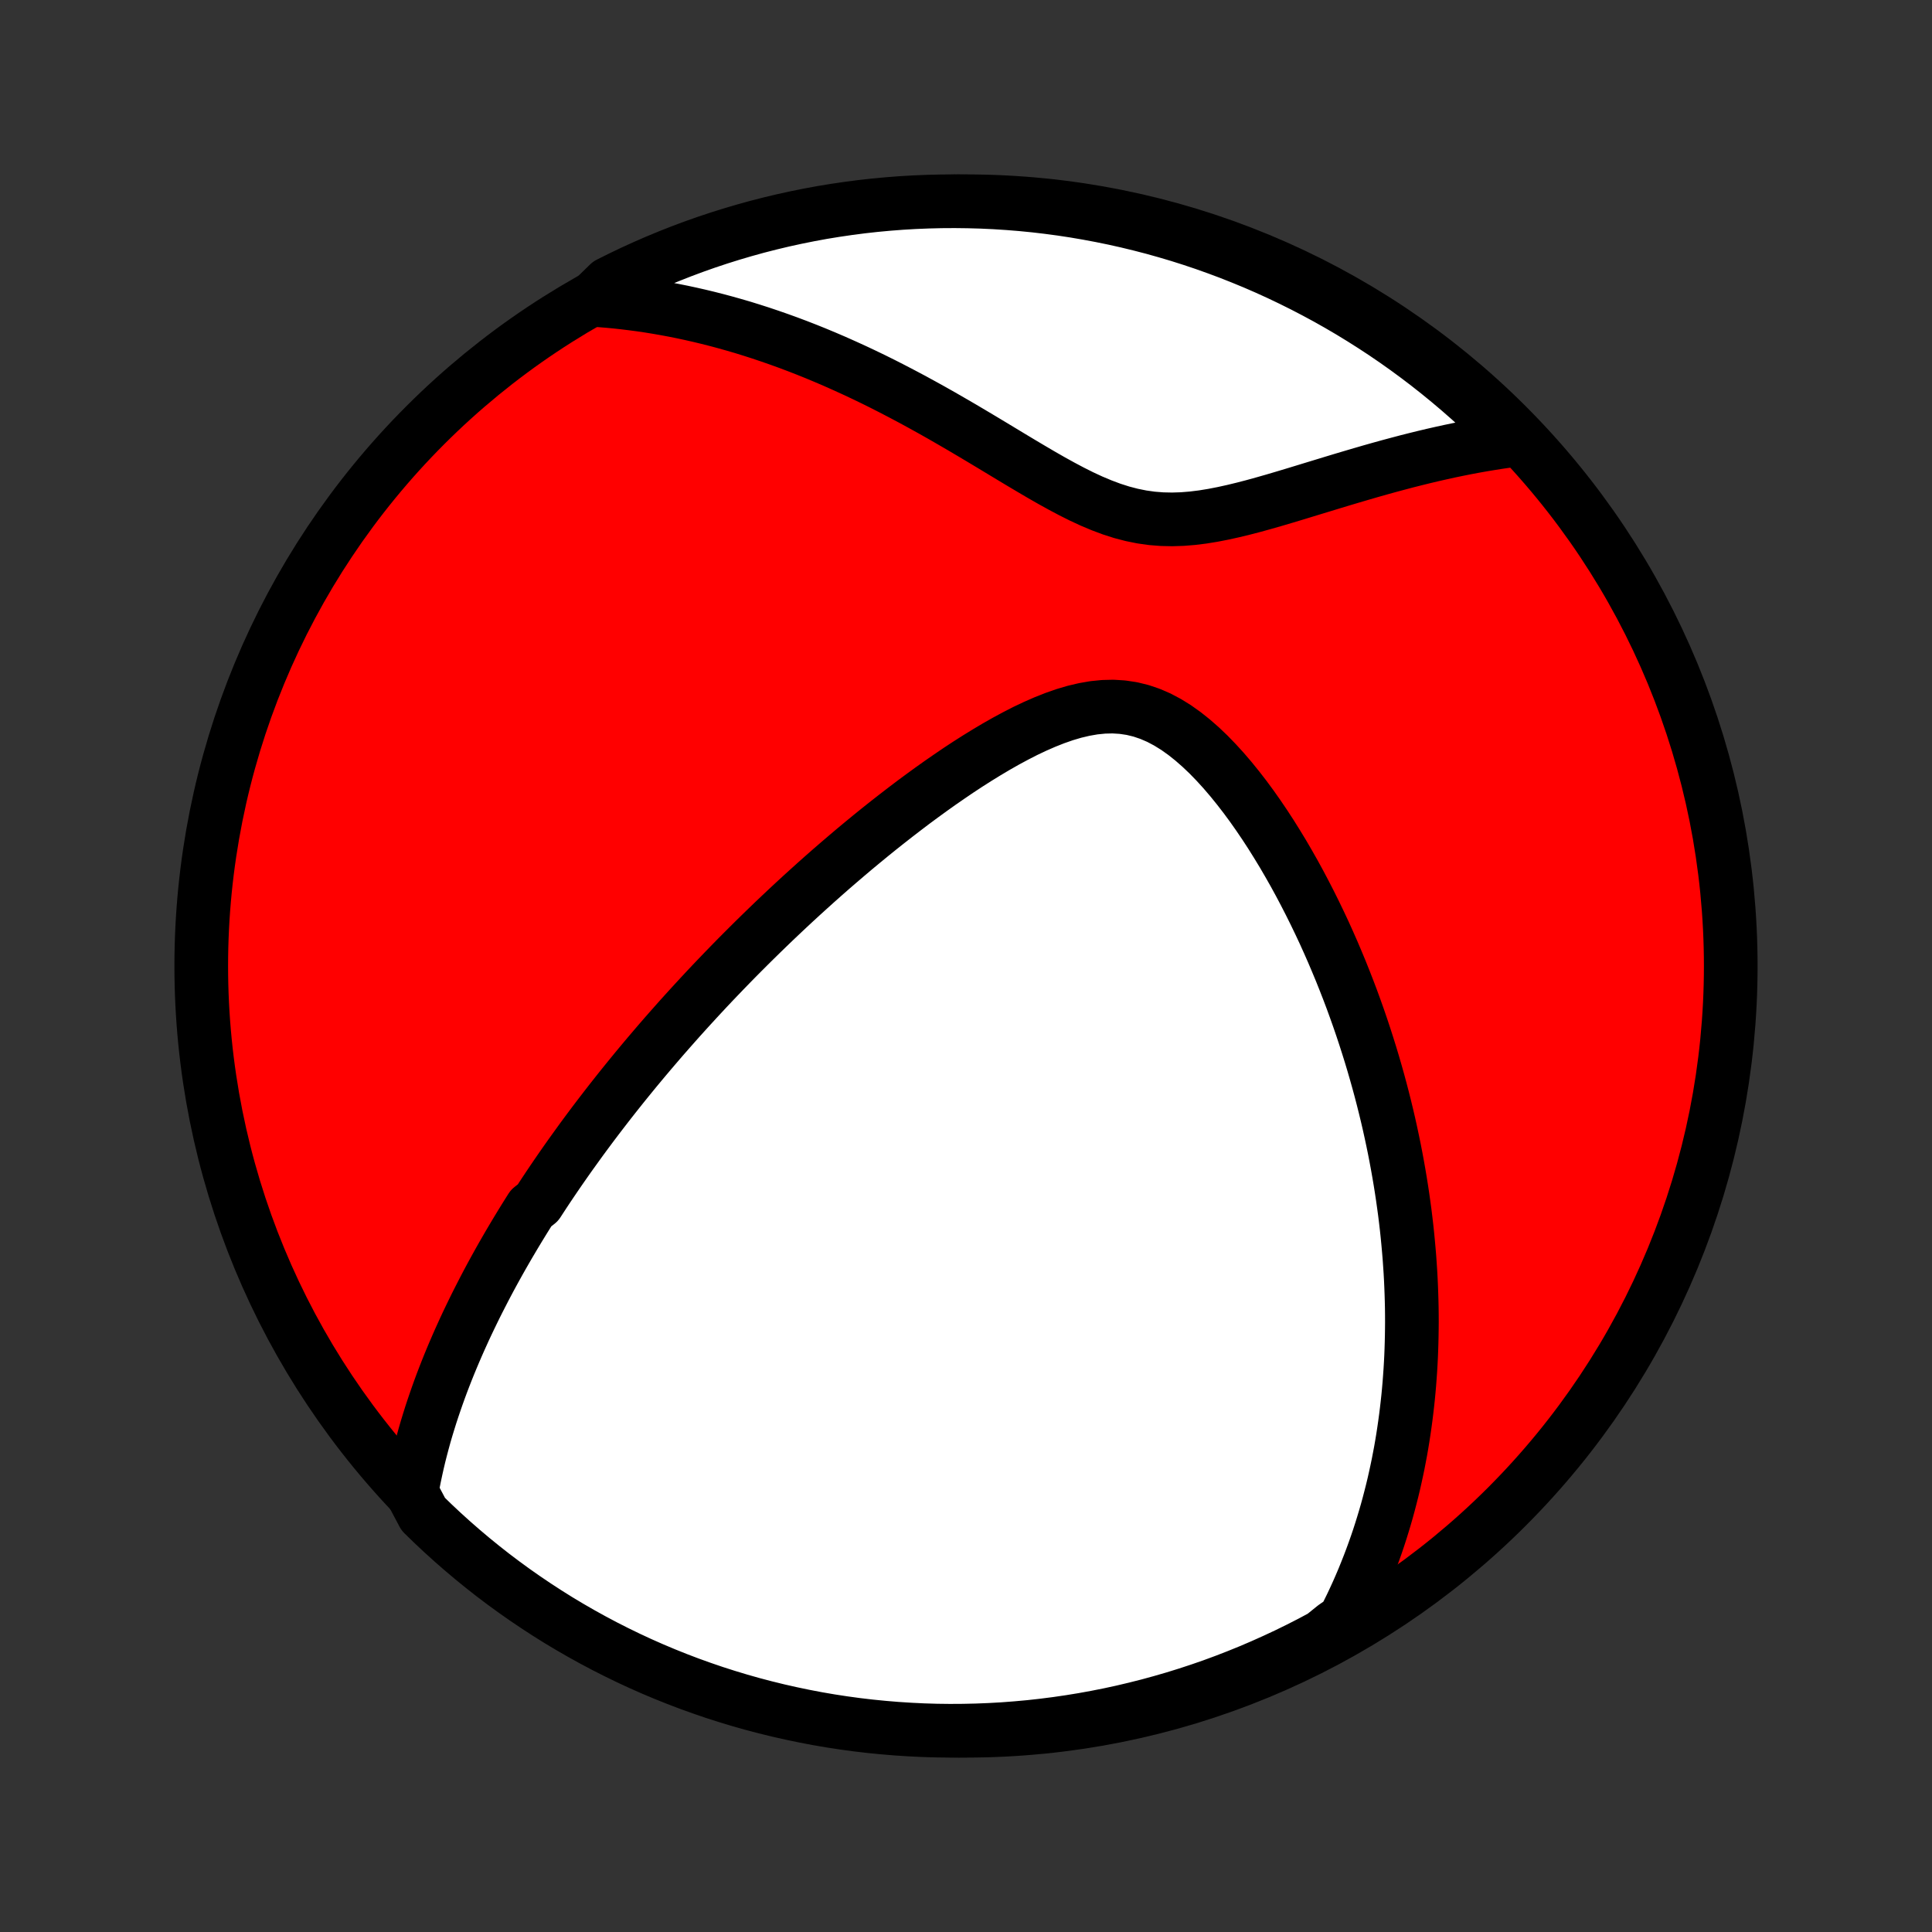 <?xml version="1.0" encoding="utf-8" standalone="no"?>
<!DOCTYPE svg PUBLIC "-//W3C//DTD SVG 1.1//EN"
  "http://www.w3.org/Graphics/SVG/1.1/DTD/svg11.dtd">
<!-- Created with matplotlib (http://matplotlib.org/) -->
<svg height="72pt" version="1.1" viewBox="0 0 72 72" width="72pt" xmlns="http://www.w3.org/2000/svg" xmlns:xlink="http://www.w3.org/1999/xlink">
 <rect x="0" y="0" width="72" height="72" fill="#333333" stroke="none"/>
 <defs>
  <style type="text/css">
*{stroke-linecap:butt;stroke-linejoin:round;}
  </style>
 </defs>
 <g id="figure_1">
  <g id="patch_1">
   <path d="
M0 72
L72 72
L72 0
L0 0
z
" style="fill:none;"/>
  </g>
  <g id="axes_1">
   <g id="PatchCollection_1">
    <defs>
     <path d="
M36 -7.5
C43.558 -7.5 50.808 -10.503 56.153 -15.848
C61.497 -21.192 64.5 -28.442 64.5 -36
C64.5 -43.558 61.497 -50.808 56.153 -56.153
C50.808 -61.497 43.558 -64.5 36 -64.5
C28.442 -64.5 21.192 -61.497 15.848 -56.153
C10.503 -50.808 7.5 -43.558 7.5 -36
C7.5 -28.442 10.503 -21.192 15.848 -15.848
C21.192 -10.503 28.442 -7.5 36 -7.5
z
" id="C0_0_a811fe30f3"/>
     <path d="
M15.339 -16.392
L15.388 -16.667
L15.441 -16.939
L15.498 -17.208
L15.557 -17.474
L15.619 -17.737
L15.685 -17.997
L15.753 -18.254
L15.823 -18.509
L15.896 -18.76
L15.972 -19.009
L16.049 -19.256
L16.129 -19.5
L16.211 -19.741
L16.294 -19.98
L16.379 -20.217
L16.466 -20.452
L16.555 -20.685
L16.645 -20.915
L16.737 -21.144
L16.83 -21.37
L16.925 -21.595
L17.021 -21.818
L17.118 -22.039
L17.217 -22.258
L17.316 -22.476
L17.417 -22.692
L17.52 -22.907
L17.623 -23.12
L17.727 -23.332
L17.833 -23.543
L17.94 -23.752
L18.047 -23.96
L18.156 -24.168
L18.266 -24.374
L18.377 -24.579
L18.489 -24.783
L18.602 -24.986
L18.716 -25.188
L18.832 -25.39
L18.948 -25.591
L19.066 -25.791
L19.184 -25.99
L19.304 -26.189
L19.425 -26.388
L19.547 -26.586
L19.67 -26.783
L19.794 -26.98
L20.046 -27.177
L20.174 -27.374
L20.303 -27.571
L20.433 -27.767
L20.565 -27.963
L20.698 -28.159
L20.833 -28.356
L20.969 -28.552
L21.106 -28.748
L21.245 -28.945
L21.386 -29.141
L21.528 -29.338
L21.671 -29.536
L21.816 -29.733
L21.963 -29.931
L22.112 -30.13
L22.262 -30.328
L22.415 -30.528
L22.569 -30.728
L22.725 -30.929
L22.883 -31.13
L23.043 -31.332
L23.205 -31.535
L23.369 -31.738
L23.536 -31.943
L23.704 -32.148
L23.875 -32.354
L24.049 -32.562
L24.225 -32.77
L24.403 -32.979
L24.584 -33.19
L24.767 -33.401
L24.954 -33.614
L25.143 -33.828
L25.334 -34.043
L25.529 -34.259
L25.727 -34.477
L25.928 -34.696
L26.132 -34.917
L26.339 -35.139
L26.549 -35.362
L26.763 -35.586
L26.98 -35.812
L27.201 -36.04
L27.425 -36.269
L27.653 -36.499
L27.885 -36.731
L28.12 -36.964
L28.36 -37.199
L28.603 -37.435
L28.85 -37.673
L29.101 -37.911
L29.357 -38.152
L29.616 -38.393
L29.88 -38.636
L30.148 -38.879
L30.42 -39.124
L30.697 -39.37
L30.978 -39.617
L31.264 -39.864
L31.554 -40.112
L31.848 -40.361
L32.147 -40.609
L32.45 -40.858
L32.758 -41.107
L33.07 -41.355
L33.387 -41.603
L33.708 -41.85
L34.032 -42.096
L34.362 -42.34
L34.695 -42.582
L35.032 -42.822
L35.373 -43.058
L35.717 -43.292
L36.065 -43.521
L36.417 -43.745
L36.771 -43.963
L37.128 -44.175
L37.487 -44.379
L37.849 -44.574
L38.212 -44.76
L38.577 -44.933
L38.943 -45.093
L39.309 -45.238
L39.675 -45.366
L40.04 -45.474
L40.404 -45.56
L40.765 -45.623
L41.124 -45.659
L41.48 -45.668
L41.832 -45.646
L42.179 -45.594
L42.521 -45.511
L42.857 -45.397
L43.188 -45.254
L43.513 -45.082
L43.831 -44.885
L44.143 -44.663
L44.448 -44.42
L44.747 -44.158
L45.039 -43.88
L45.324 -43.586
L45.603 -43.28
L45.875 -42.962
L46.14 -42.635
L46.399 -42.3
L46.651 -41.958
L46.896 -41.61
L47.135 -41.257
L47.367 -40.901
L47.592 -40.541
L47.812 -40.179
L48.024 -39.815
L48.231 -39.45
L48.431 -39.084
L48.625 -38.717
L48.813 -38.351
L48.995 -37.985
L49.171 -37.62
L49.342 -37.256
L49.506 -36.893
L49.665 -36.532
L49.818 -36.172
L49.967 -35.814
L50.109 -35.459
L50.247 -35.105
L50.38 -34.754
L50.507 -34.405
L50.63 -34.059
L50.748 -33.715
L50.861 -33.374
L50.97 -33.035
L51.075 -32.699
L51.175 -32.366
L51.271 -32.035
L51.363 -31.708
L51.451 -31.383
L51.535 -31.06
L51.615 -30.741
L51.692 -30.424
L51.765 -30.11
L51.834 -29.798
L51.9 -29.489
L51.963 -29.183
L52.022 -28.879
L52.078 -28.578
L52.131 -28.279
L52.181 -27.983
L52.228 -27.689
L52.272 -27.397
L52.313 -27.107
L52.352 -26.82
L52.387 -26.535
L52.42 -26.252
L52.45 -25.971
L52.477 -25.691
L52.502 -25.414
L52.525 -25.139
L52.544 -24.865
L52.562 -24.593
L52.577 -24.323
L52.589 -24.054
L52.599 -23.787
L52.607 -23.522
L52.613 -23.257
L52.616 -22.994
L52.617 -22.733
L52.615 -22.473
L52.611 -22.213
L52.605 -21.955
L52.597 -21.698
L52.587 -21.442
L52.574 -21.187
L52.559 -20.933
L52.541 -20.679
L52.522 -20.426
L52.5 -20.174
L52.476 -19.923
L52.449 -19.672
L52.42 -19.422
L52.389 -19.172
L52.355 -18.922
L52.319 -18.673
L52.281 -18.424
L52.24 -18.175
L52.197 -17.927
L52.15 -17.679
L52.102 -17.43
L52.05 -17.182
L51.996 -16.934
L51.94 -16.686
L51.88 -16.437
L51.817 -16.189
L51.752 -15.94
L51.684 -15.691
L51.612 -15.441
L51.537 -15.192
L51.459 -14.941
L51.378 -14.691
L51.293 -14.44
L51.204 -14.188
L51.112 -13.936
L51.016 -13.683
L50.916 -13.43
L50.813 -13.175
L50.705 -12.921
L50.593 -12.665
L50.476 -12.409
L50.355 -12.152
L50.228 -11.894
L50.098 -11.635
L49.726 -11.376
L49.288 -11.023
L48.846 -10.787
L48.4 -10.559
L47.951 -10.339
L47.497 -10.127
L47.04 -9.922
L46.58 -9.725
L46.117 -9.537
L45.65 -9.356
L45.181 -9.183
L44.708 -9.019
L44.233 -8.863
L43.756 -8.715
L43.276 -8.576
L42.794 -8.444
L42.31 -8.322
L41.824 -8.207
L41.336 -8.101
L40.847 -8.004
L40.356 -7.915
L39.864 -7.835
L39.37 -7.763
L38.876 -7.7
L38.381 -7.645
L37.885 -7.6
L37.388 -7.562
L36.891 -7.534
L36.394 -7.514
L35.896 -7.503
L35.399 -7.5
L34.902 -7.506
L34.405 -7.521
L33.909 -7.545
L33.413 -7.577
L32.918 -7.618
L32.424 -7.667
L31.931 -7.725
L31.439 -7.792
L30.949 -7.867
L30.46 -7.951
L29.973 -8.044
L29.488 -8.145
L29.005 -8.254
L28.524 -8.372
L28.045 -8.498
L27.568 -8.633
L27.095 -8.776
L26.623 -8.927
L26.155 -9.087
L25.69 -9.254
L25.228 -9.43
L24.769 -9.614
L24.313 -9.806
L23.861 -10.006
L23.413 -10.214
L22.969 -10.43
L22.529 -10.653
L22.092 -10.885
L21.66 -11.124
L21.233 -11.37
L20.809 -11.624
L20.391 -11.886
L19.977 -12.155
L19.568 -12.431
L19.164 -12.714
L18.766 -13.004
L18.372 -13.301
L17.984 -13.606
L17.601 -13.917
L17.224 -14.235
L16.853 -14.559
L16.487 -14.89
L16.128 -15.227
L15.774 -15.571
z
" id="C0_1_7b57b38f2a"/>
     <path d="
M22.071 -60.826
L22.366 -60.806
L22.663 -60.782
L22.962 -60.754
L23.262 -60.721
L23.564 -60.684
L23.869 -60.644
L24.174 -60.599
L24.482 -60.549
L24.792 -60.495
L25.104 -60.437
L25.418 -60.374
L25.735 -60.306
L26.053 -60.234
L26.373 -60.157
L26.696 -60.075
L27.021 -59.988
L27.349 -59.896
L27.678 -59.8
L28.01 -59.697
L28.344 -59.59
L28.68 -59.477
L29.019 -59.359
L29.36 -59.236
L29.703 -59.107
L30.048 -58.973
L30.396 -58.833
L30.746 -58.687
L31.098 -58.536
L31.451 -58.379
L31.807 -58.217
L32.165 -58.049
L32.525 -57.876
L32.886 -57.697
L33.249 -57.512
L33.614 -57.322
L33.98 -57.128
L34.347 -56.928
L34.716 -56.724
L35.086 -56.515
L35.456 -56.302
L35.828 -56.086
L36.2 -55.866
L36.573 -55.644
L36.946 -55.42
L37.319 -55.195
L37.693 -54.969
L38.066 -54.745
L38.44 -54.523
L38.813 -54.304
L39.187 -54.09
L39.56 -53.884
L39.933 -53.686
L40.306 -53.499
L40.679 -53.326
L41.053 -53.169
L41.426 -53.029
L41.801 -52.909
L42.176 -52.811
L42.551 -52.735
L42.928 -52.682
L43.306 -52.652
L43.684 -52.644
L44.063 -52.656
L44.443 -52.687
L44.823 -52.734
L45.203 -52.796
L45.583 -52.87
L45.963 -52.954
L46.342 -53.046
L46.719 -53.144
L47.095 -53.248
L47.47 -53.355
L47.842 -53.465
L48.212 -53.576
L48.58 -53.688
L48.946 -53.8
L49.308 -53.91
L49.668 -54.02
L50.025 -54.128
L50.378 -54.233
L50.728 -54.336
L51.075 -54.437
L51.418 -54.534
L51.757 -54.628
L52.093 -54.718
L52.425 -54.806
L52.754 -54.889
L53.078 -54.969
L53.399 -55.045
L53.716 -55.117
L54.03 -55.186
L54.339 -55.25
L54.645 -55.311
L54.947 -55.368
L55.246 -55.421
L55.541 -55.47
L55.832 -55.516
L56.119 -55.558
L56.208 -55.596
L55.854 -56.097
L55.494 -56.447
L55.128 -56.79
L54.757 -57.127
L54.379 -57.458
L53.996 -57.782
L53.608 -58.099
L53.214 -58.41
L52.815 -58.714
L52.411 -59.011
L52.002 -59.301
L51.588 -59.584
L51.169 -59.859
L50.745 -60.128
L50.318 -60.389
L49.885 -60.643
L49.449 -60.889
L49.008 -61.127
L48.564 -61.358
L48.115 -61.581
L47.663 -61.797
L47.208 -62.004
L46.749 -62.204
L46.286 -62.395
L45.821 -62.579
L45.352 -62.754
L44.881 -62.922
L44.407 -63.081
L43.931 -63.232
L43.452 -63.374
L42.971 -63.509
L42.487 -63.634
L42.002 -63.752
L41.515 -63.861
L41.026 -63.961
L40.535 -64.053
L40.044 -64.137
L39.551 -64.212
L39.057 -64.278
L38.562 -64.336
L38.066 -64.385
L37.569 -64.425
L37.073 -64.457
L36.575 -64.48
L36.078 -64.494
L35.581 -64.5
L35.083 -64.497
L34.586 -64.485
L34.09 -64.465
L33.594 -64.436
L33.099 -64.398
L32.604 -64.352
L32.111 -64.297
L31.619 -64.233
L31.128 -64.161
L30.639 -64.081
L30.151 -63.991
L29.665 -63.893
L29.181 -63.787
L28.699 -63.672
L28.219 -63.549
L27.742 -63.417
L27.267 -63.277
L26.795 -63.129
L26.326 -62.973
L25.859 -62.808
L25.396 -62.635
L24.936 -62.454
L24.479 -62.265
L24.026 -62.068
L23.577 -61.863
L23.131 -61.65
L22.689 -61.429
z
" id="C0_2_57e19e530d"/>
    </defs>
    <g clip-path="url(#p1bffca34e9)">
     <use style="fill:#ff0000;stroke:#000000;stroke-width:2.0;" x="0.0" xlink:href="#C0_0_a811fe30f3" y="72.0"/>
    </g>
    <g clip-path="url(#p1bffca34e9)">
     <use style="fill:#ffffff;stroke:#000000;stroke-width:2.0;" x="0.0" xlink:href="#C0_1_7b57b38f2a" y="72.0"/>
    </g>
    <g clip-path="url(#p1bffca34e9)">
     <use style="fill:#ffffff;stroke:#000000;stroke-width:2.0;" x="0.0" xlink:href="#C0_2_57e19e530d" y="72.0"/>
    </g>
   </g>
  </g>
 </g>
 <defs>
  <clipPath id="p1bffca34e9">
   <rect height="72.0" width="72.0" x="0.0" y="0.0"/>
  </clipPath>
 </defs>
</svg>
